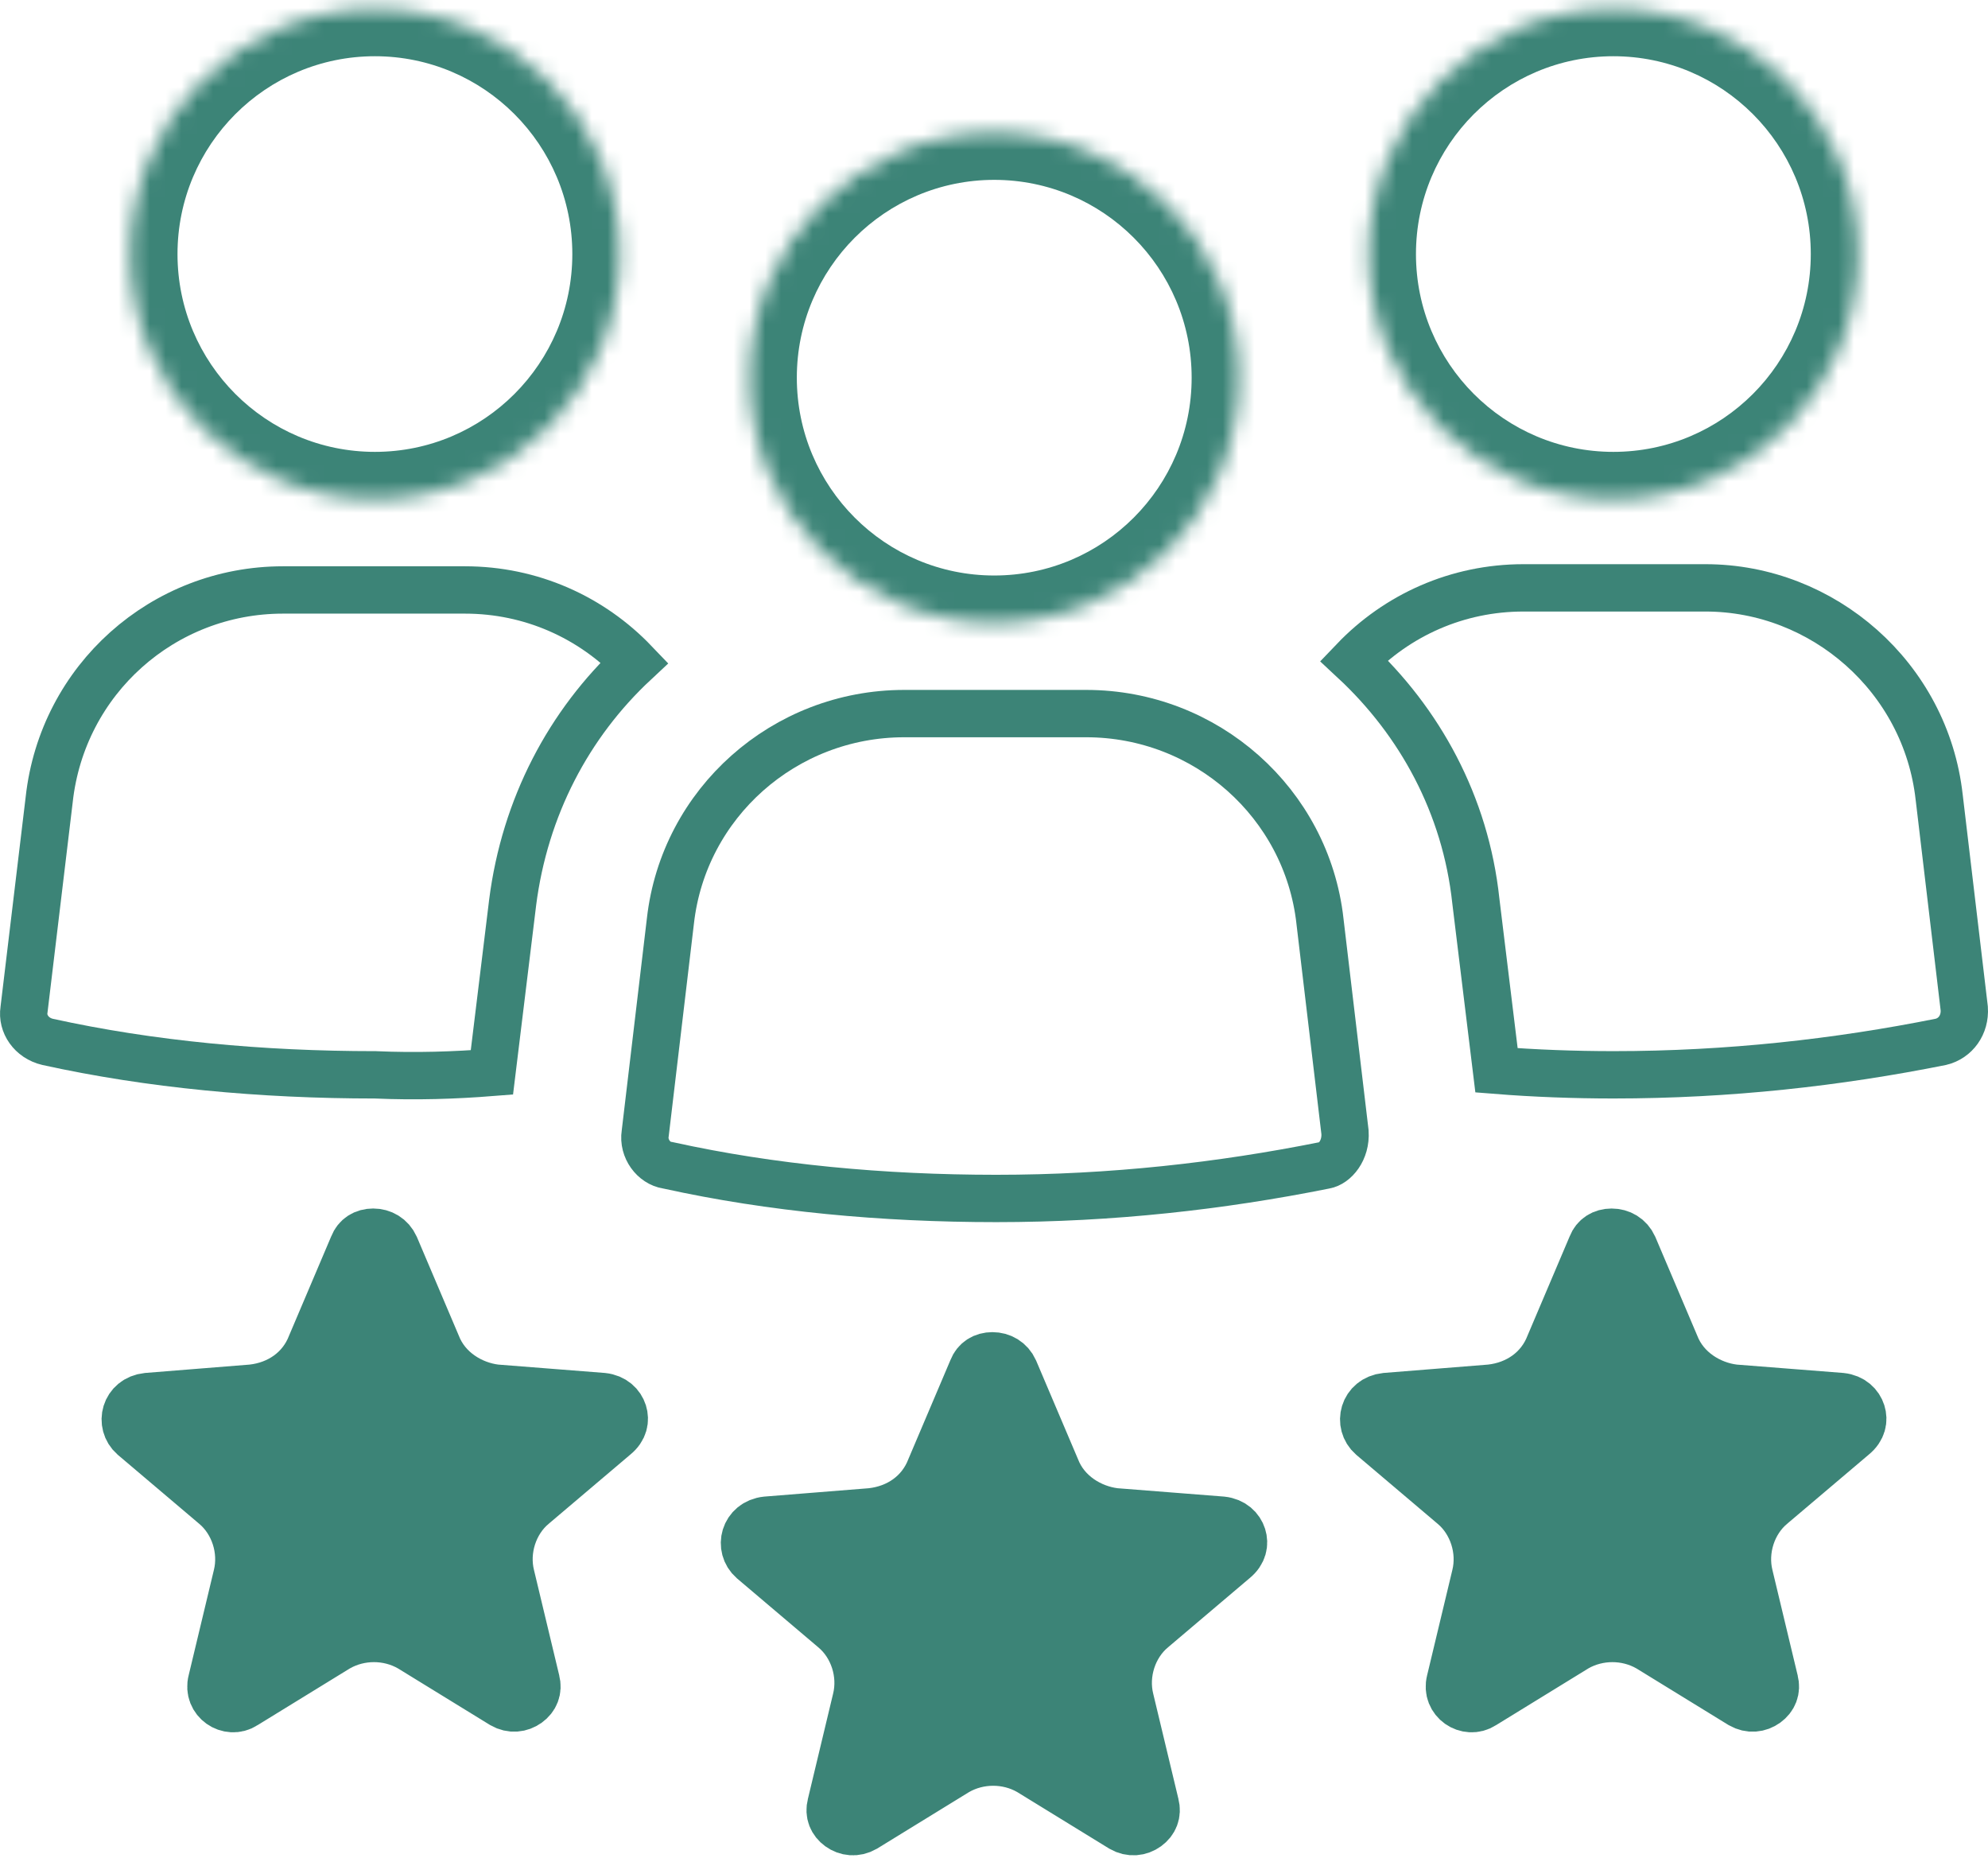<svg width="126" height="118" viewBox="0 0 126 118" fill="none" xmlns="http://www.w3.org/2000/svg">
<mask id="path-1-inside-1_1_23" fill="white">
<path d="M39.274 16.098C39.274 24.678 32.329 31.633 23.762 31.633C15.195 31.633 8.25 24.678 8.25 16.098C8.25 7.519 15.195 0.563 23.762 0.563C32.329 0.563 39.274 7.519 39.274 16.098"/>
</mask>
<path d="M36.274 16.098C36.274 23.025 30.668 28.633 23.762 28.633V34.633C33.99 34.633 42.274 26.331 42.274 16.098H36.274ZM23.762 28.633C16.856 28.633 11.25 23.025 11.25 16.098H5.25C5.25 26.331 13.534 34.633 23.762 34.633V28.633ZM11.25 16.098C11.25 9.172 16.856 3.563 23.762 3.563V-2.437C13.534 -2.437 5.25 5.866 5.25 16.098H11.25ZM23.762 3.563C30.668 3.563 36.274 9.172 36.274 16.098H42.274C42.274 5.866 33.99 -2.437 23.762 -2.437V3.563Z" fill="#3C8477" mask="url(#path-1-inside-1_1_23)"/>
<path d="M40.219 41.981C36.057 45.864 33.264 51.126 32.489 57.202L32.489 57.21L31.177 67.953C28.814 68.14 26.367 68.219 23.833 68.109L23.801 68.107H23.768C16.567 68.107 9.521 67.451 3.02 66.02C1.981 65.776 1.386 64.859 1.52 63.993L1.523 63.968L1.526 63.944L3.118 50.667L3.118 50.667L3.119 50.654C3.962 43.051 10.345 37.383 17.936 37.383H29.47C33.665 37.383 37.475 39.113 40.219 41.981Z" stroke="#3C8477" stroke-width="3"/>
<mask id="path-4-inside-2_1_23" fill="white">
<path d="M117.768 16.098C117.768 24.678 110.823 31.633 102.256 31.633C93.689 31.633 86.744 24.678 86.744 16.098C86.744 7.519 93.689 0.563 102.256 0.563C110.823 0.563 117.768 7.519 117.768 16.098"/>
</mask>
<path d="M114.768 16.098C114.768 23.025 109.162 28.633 102.256 28.633V34.633C112.484 34.633 120.768 26.331 120.768 16.098H114.768ZM102.256 28.633C95.35 28.633 89.744 23.025 89.744 16.098H83.744C83.744 26.331 92.028 34.633 102.256 34.633V28.633ZM89.744 16.098C89.744 9.172 95.35 3.563 102.256 3.563V-2.437C92.028 -2.437 83.744 5.866 83.744 16.098H89.744ZM102.256 3.563C109.162 3.563 114.768 9.172 114.768 16.098H120.768C120.768 5.866 112.484 -2.437 102.256 -2.437V3.563Z" fill="#3C8477" mask="url(#path-4-inside-2_1_23)"/>
<path d="M122.906 50.521L122.906 50.521L122.908 50.533L124.495 63.907C124.563 64.937 123.942 65.793 123.018 66.016C116.484 67.324 109.564 68.106 102.257 68.106C99.798 68.106 97.246 68.011 94.849 67.82L93.539 57.089C92.886 50.978 89.972 45.717 85.808 41.847C88.551 38.979 92.361 37.25 96.556 37.25H108.09C115.556 37.25 122.063 42.926 122.906 50.521Z" stroke="#3C8477" stroke-width="3"/>
<path d="M83.659 58.357L83.659 58.365L85.246 71.739C85.325 72.91 84.584 73.735 83.974 73.837L83.95 73.841L83.927 73.846C77.385 75.156 70.457 75.941 63.141 75.941C55.937 75.941 48.888 75.284 42.384 73.851L42.337 73.841L42.29 73.834C41.434 73.702 40.745 72.784 40.892 71.827L40.896 71.801L40.899 71.775L42.49 58.365L42.49 58.365L42.491 58.357C43.332 50.892 49.709 45.217 57.308 45.217H68.842C76.439 45.217 82.817 50.892 83.659 58.357Z" stroke="#3C8477" stroke-width="3"/>
<mask id="path-8-inside-3_1_23" fill="white">
<path d="M78.527 23.932C78.527 32.511 71.583 39.467 63.015 39.467C54.448 39.467 47.503 32.511 47.503 23.932C47.503 15.352 54.448 8.397 63.015 8.397C71.583 8.397 78.527 15.353 78.527 23.932"/>
</mask>
<path d="M75.527 23.932C75.527 30.859 69.922 36.467 63.015 36.467V42.467C73.244 42.467 81.527 34.164 81.527 23.932H75.527ZM63.015 36.467C56.109 36.467 50.503 30.859 50.503 23.932H44.503C44.503 34.164 52.786 42.467 63.015 42.467V36.467ZM50.503 23.932C50.503 17.005 56.109 11.397 63.015 11.397V5.397C52.786 5.397 44.503 13.7 44.503 23.932H50.503ZM63.015 11.397C69.921 11.397 75.527 17.005 75.527 23.932H81.527C81.527 13.7 73.244 5.397 63.015 5.397V11.397Z" fill="#3C8477" mask="url(#path-8-inside-3_1_23)"/>
<path d="M70.699 96.047L77.437 96.576C78.034 96.641 78.387 97.003 78.514 97.403C78.636 97.79 78.566 98.261 78.084 98.654L78.07 98.665L78.057 98.676L72.897 103.049C72.895 103.05 72.893 103.052 72.891 103.054C71.578 104.153 70.969 106.03 71.389 107.729L72.978 114.36L72.983 114.379L72.987 114.397C73.116 114.885 72.935 115.301 72.561 115.572C72.18 115.847 71.676 115.91 71.205 115.638L65.387 112.063L65.364 112.049L65.34 112.035C63.874 111.196 62.02 111.197 60.553 112.035L60.529 112.049L60.506 112.063L54.689 115.638C54.217 115.91 53.712 115.847 53.332 115.572C52.958 115.301 52.777 114.885 52.906 114.397L52.91 114.379L52.915 114.36L54.504 107.728C54.923 106.03 54.314 104.153 53.002 103.054L47.846 98.684C47.088 98.018 47.398 96.705 48.589 96.576L55.198 96.047L55.225 96.045L55.251 96.042C57.003 95.847 58.536 94.828 59.202 93.097L61.84 86.888L61.85 86.862L61.86 86.837C62.029 86.403 62.41 86.161 62.897 86.161C63.387 86.161 63.839 86.413 64.061 86.903L66.693 93.097C67.379 94.876 69.078 95.846 70.619 96.039L70.659 96.044L70.699 96.047Z" fill="#3C8477" stroke="#3C8477" stroke-width="3.5"/>
<path d="M109.945 88.213L116.684 88.742C117.28 88.807 117.633 89.169 117.76 89.57C117.883 89.957 117.812 90.428 117.33 90.821L117.317 90.832L117.304 90.843L112.144 95.215C112.142 95.217 112.14 95.218 112.138 95.22C110.825 96.319 110.216 98.197 110.636 99.895L112.225 106.527L112.23 106.545L112.234 106.564C112.363 107.051 112.182 107.467 111.808 107.738C111.427 108.013 110.923 108.077 110.452 107.805L104.634 104.23L104.611 104.215L104.587 104.202C103.121 103.363 101.267 103.363 99.8 104.201L99.776 104.215L99.753 104.23L93.919 107.815L93.901 107.826L93.883 107.837C93.036 108.387 91.876 107.615 92.153 106.564L92.157 106.545L92.162 106.527L93.751 99.895C94.17 98.197 93.561 96.32 92.249 95.22L87.093 90.851C86.335 90.185 86.644 88.872 87.835 88.742L94.444 88.213L94.471 88.211L94.497 88.208C96.249 88.013 97.782 86.994 98.448 85.263L101.086 79.054L101.096 79.029L101.106 79.003C101.275 78.57 101.656 78.328 102.143 78.328C102.633 78.328 103.085 78.579 103.307 79.069L105.939 85.264C106.625 87.043 108.324 88.013 109.865 88.205L109.905 88.21L109.945 88.213Z" fill="#3C8477" stroke="#3C8477" stroke-width="3.5"/>
<path d="M31.451 88.213L38.19 88.742C38.786 88.807 39.14 89.169 39.267 89.569C39.389 89.956 39.319 90.428 38.837 90.82L38.824 90.831L38.81 90.842L33.651 95.215C33.648 95.216 33.647 95.218 33.645 95.22C32.331 96.319 31.722 98.196 32.143 99.895L33.732 106.526L33.736 106.545L33.741 106.564C33.869 107.051 33.689 107.467 33.314 107.738C32.934 108.013 32.429 108.076 31.958 107.804L26.141 104.229L26.117 104.215L26.093 104.201C24.627 103.362 22.773 103.363 21.307 104.201L21.283 104.215L21.259 104.229L15.425 107.814L15.407 107.825L15.39 107.837C14.542 108.386 13.383 107.615 13.659 106.563L13.664 106.545L13.668 106.526L15.257 99.894C15.677 98.196 15.068 96.32 13.756 95.22L8.599 90.85C7.842 90.184 8.151 88.872 9.342 88.742L15.95 88.213L15.977 88.211L16.004 88.208C17.756 88.013 19.289 86.994 19.954 85.263L22.592 79.054L22.603 79.029L22.613 79.003C22.781 78.569 23.162 78.327 23.65 78.327C24.139 78.327 24.591 78.579 24.813 79.069L27.445 85.263C28.131 87.043 29.83 88.013 31.371 88.205L31.411 88.21L31.451 88.213Z" fill="#3C8477" stroke="#3C8477" stroke-width="3.5"/>
</svg>
